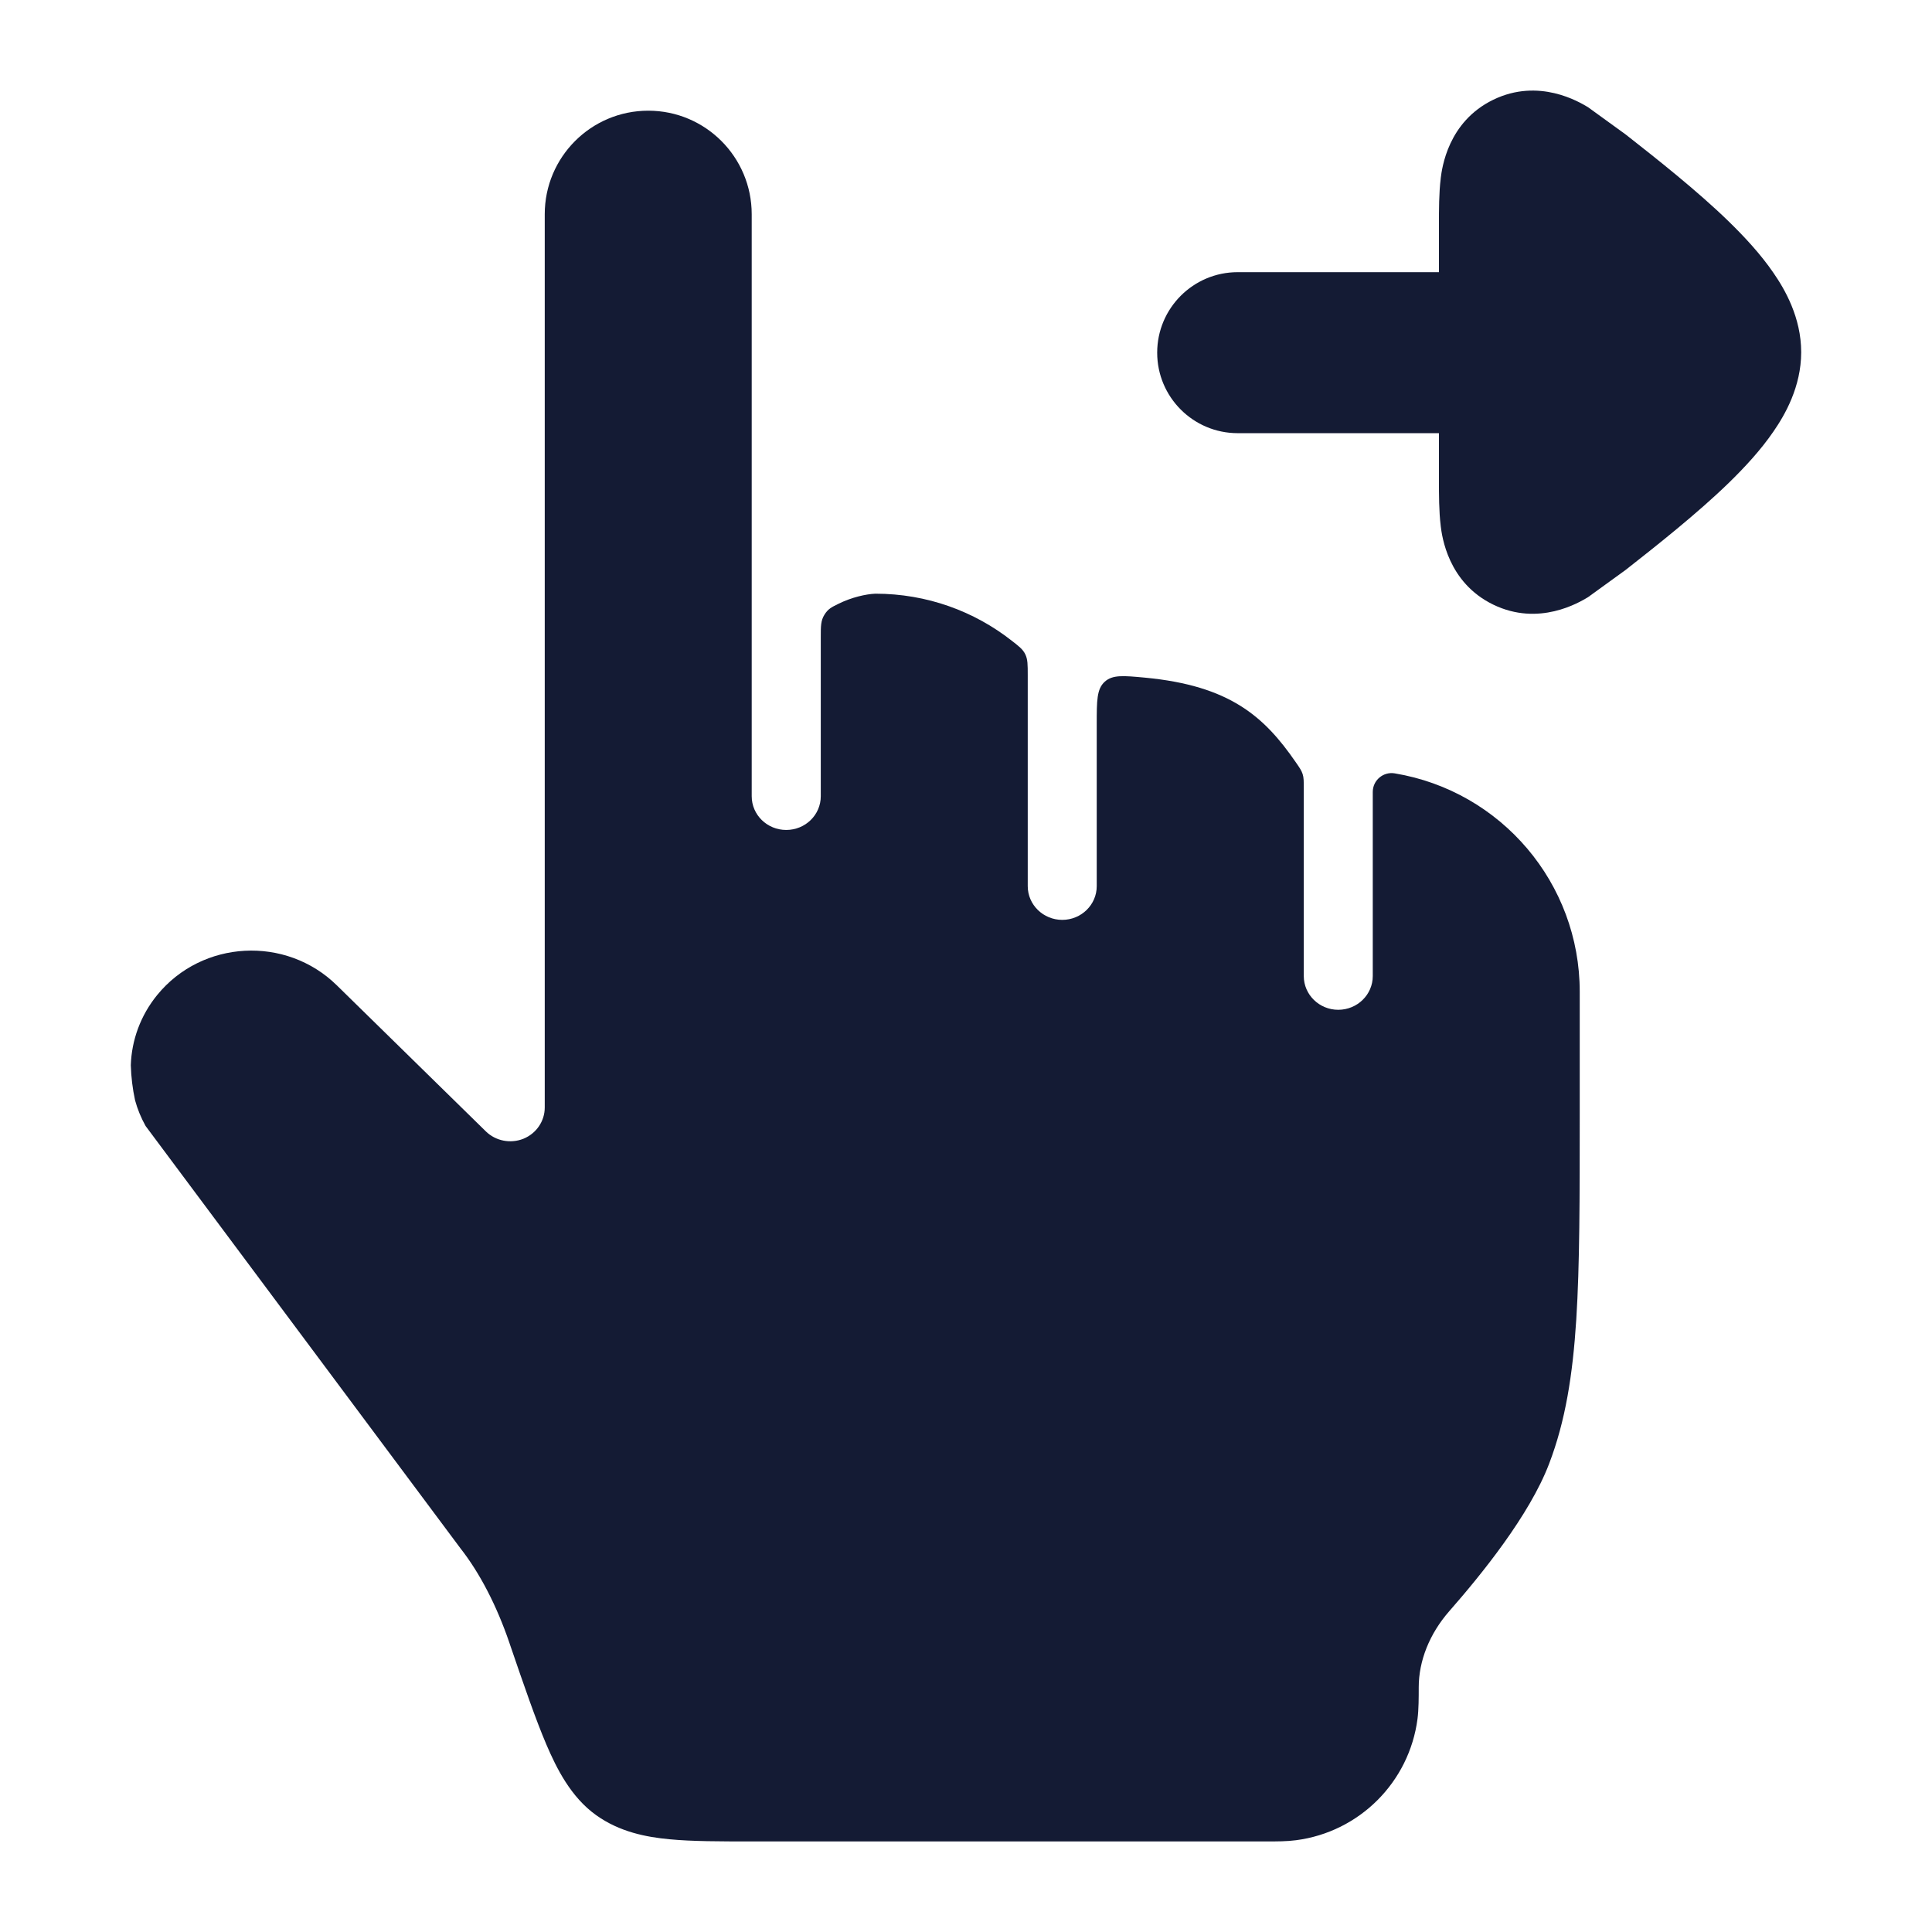 <svg width="24" height="24" viewBox="0 0 24 24" fill="none" xmlns="http://www.w3.org/2000/svg">
<path d="M6.767 2.661L6.767 13.758C6.767 13.928 6.662 14.081 6.502 14.146C6.342 14.21 6.157 14.174 6.035 14.054L4.183 12.239C3.551 11.62 2.511 11.676 1.953 12.36C1.745 12.615 1.635 12.922 1.625 13.232C1.629 13.379 1.647 13.525 1.678 13.669C1.708 13.779 1.752 13.886 1.809 13.988L5.72 19.234C5.963 19.544 6.171 19.949 6.327 20.405L6.337 20.435C6.51 20.94 6.654 21.359 6.788 21.673C6.914 21.967 7.091 22.324 7.406 22.549C7.697 22.757 8.027 22.821 8.317 22.848C8.597 22.875 8.945 22.875 9.34 22.875L15.741 22.875C15.861 22.875 15.985 22.875 16.099 22.86C16.887 22.758 17.507 22.138 17.609 21.351C17.624 21.236 17.624 21.08 17.624 20.96C17.624 20.633 17.757 20.296 18.003 20.015C18.401 19.561 18.997 18.828 19.243 18.185C19.447 17.652 19.537 17.079 19.581 16.392C19.624 15.717 19.624 14.882 19.624 13.818L19.624 12.319C19.624 10.975 18.652 9.828 17.326 9.607C17.183 9.583 17.053 9.693 17.053 9.838V12.125C17.053 12.356 16.861 12.544 16.624 12.544C16.388 12.544 16.196 12.356 16.196 12.125V9.795C16.196 9.705 16.196 9.659 16.182 9.616C16.168 9.572 16.144 9.537 16.096 9.468C15.704 8.9 15.277 8.518 14.224 8.418C13.955 8.393 13.821 8.38 13.723 8.469C13.624 8.559 13.624 8.703 13.624 8.993V11.008C13.624 11.239 13.432 11.427 13.196 11.427C12.959 11.427 12.767 11.239 12.767 11.008V8.388C12.767 8.257 12.767 8.192 12.737 8.129C12.707 8.067 12.662 8.032 12.572 7.962C12.105 7.594 11.515 7.375 10.874 7.375C10.758 7.38 10.58 7.419 10.415 7.501C10.329 7.543 10.286 7.564 10.241 7.637C10.196 7.71 10.196 7.777 10.196 7.911V9.891C10.196 10.123 10.004 10.31 9.767 10.31C9.53 10.31 9.338 10.123 9.338 9.891L9.338 2.661C9.338 1.951 8.763 1.375 8.053 1.375C7.343 1.375 6.767 1.951 6.767 2.661Z" fill="#141B34"/>
<path d="M15.375 5.381C14.823 5.381 14.375 4.933 14.375 4.381C14.375 3.829 14.823 3.381 15.375 3.381L17.875 3.381L17.875 2.787C17.875 2.611 17.875 2.395 17.897 2.219L17.897 2.215C17.913 2.089 17.985 1.513 18.55 1.239C19.117 0.964 19.617 1.266 19.726 1.331L20.194 1.67C20.57 1.965 21.084 2.37 21.475 2.751C21.67 2.941 21.872 3.158 22.03 3.389C22.172 3.594 22.375 3.944 22.375 4.375C22.375 4.806 22.172 5.156 22.03 5.361C21.872 5.592 21.67 5.809 21.475 5.999C21.084 6.379 20.57 6.785 20.194 7.08L19.726 7.419C19.617 7.484 19.117 7.786 18.55 7.511C17.985 7.237 17.913 6.661 17.897 6.534L17.897 6.531C17.875 6.355 17.875 6.139 17.875 5.963L17.875 5.381L15.375 5.381Z" fill="#141B34"/>
</svg>
